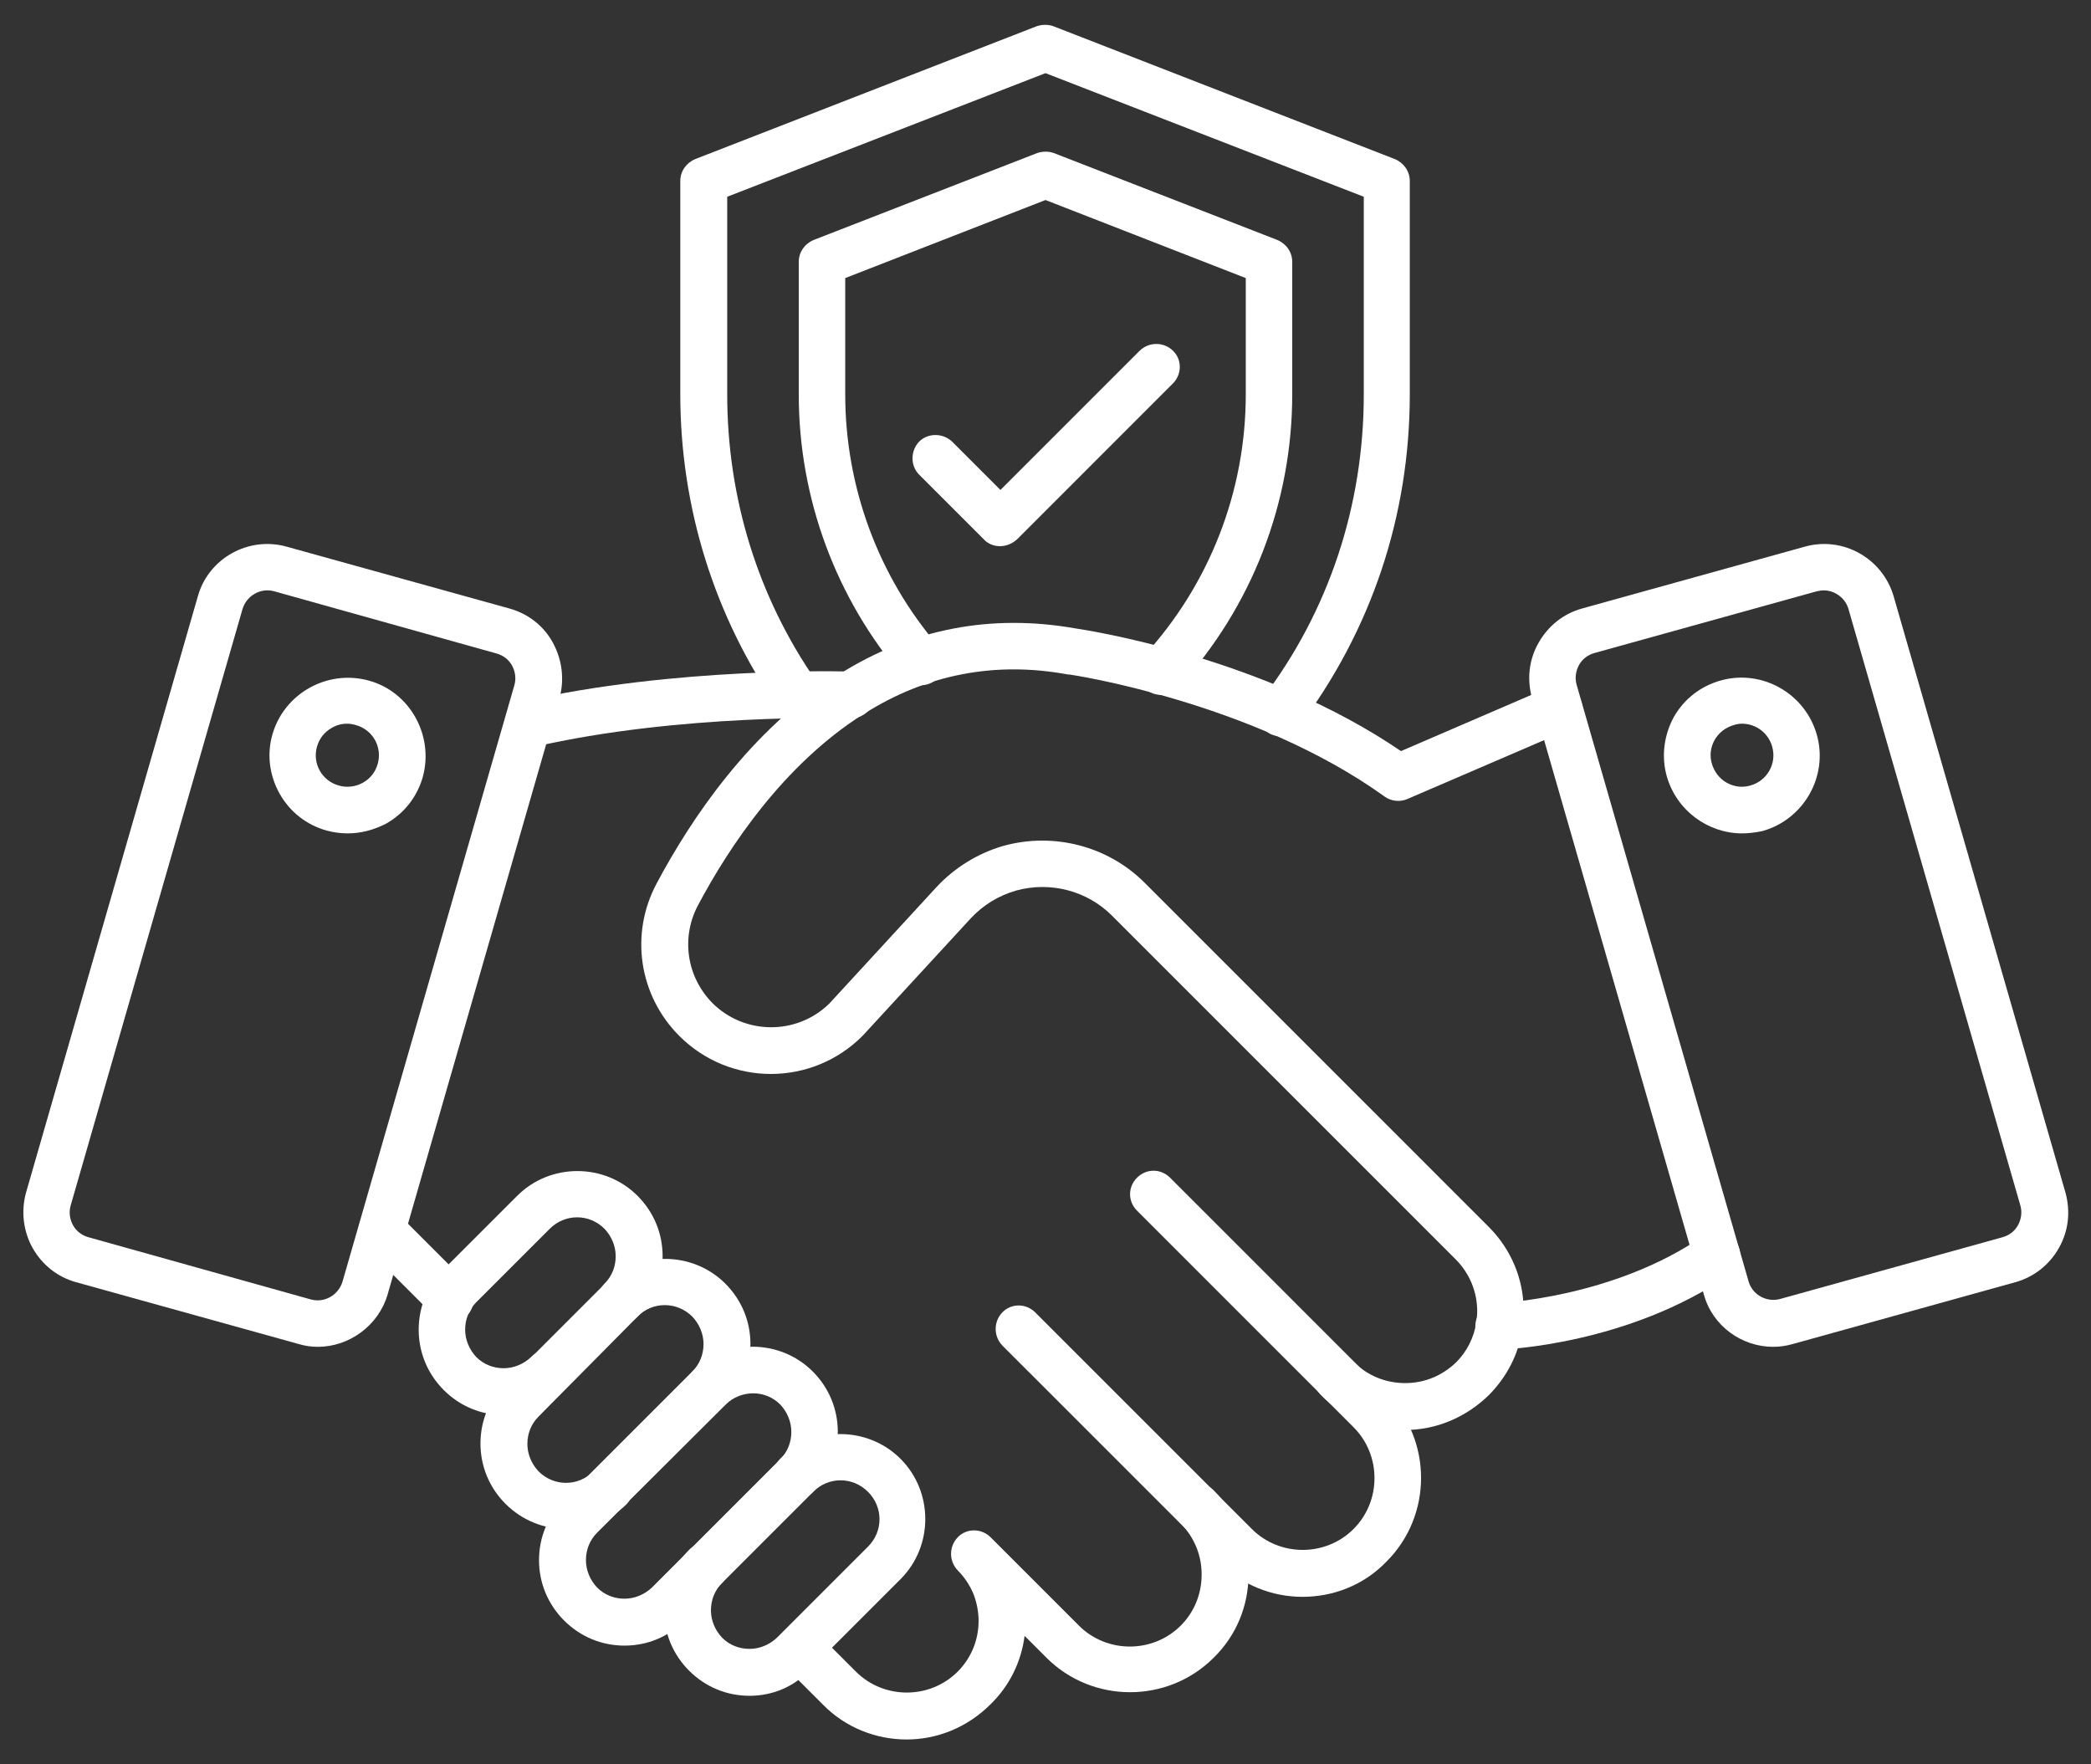 <svg width="64" height="54" viewBox="0 0 64 54" fill="none" xmlns="http://www.w3.org/2000/svg">
<rect x="0" y="0" width="64" height="54" fill="#333333" stroke="none"/>
<g id="Group">
<path id="Vector" d="M9.728 41.222C9.529 41.222 9.33 41.194 9.145 41.137L2.333 39.245C1.764 39.089 1.294 38.719 0.996 38.193C0.711 37.681 0.64 37.069 0.797 36.501L6.059 18.239C6.386 17.087 7.609 16.404 8.775 16.732L15.588 18.623C16.157 18.78 16.64 19.149 16.925 19.676C17.209 20.202 17.28 20.799 17.124 21.368L11.861 39.629C11.577 40.582 10.681 41.222 9.728 41.222ZM9.515 39.772C9.927 39.885 10.354 39.644 10.482 39.231L15.744 20.97C15.801 20.771 15.773 20.557 15.673 20.372C15.573 20.188 15.403 20.06 15.204 20.003L8.391 18.097C7.979 17.983 7.552 18.225 7.424 18.637L2.162 36.899C2.105 37.098 2.133 37.311 2.233 37.496C2.333 37.681 2.503 37.809 2.702 37.866L9.515 39.772Z" fill="white"/>
<path id="Vector_2" d="M10.639 25.507C10.425 25.507 10.212 25.478 9.998 25.421C9.387 25.251 8.875 24.852 8.562 24.298C8.249 23.743 8.164 23.103 8.334 22.492C8.69 21.226 10.013 20.486 11.278 20.828C12.544 21.169 13.284 22.506 12.943 23.772C12.772 24.383 12.374 24.895 11.819 25.208C11.435 25.407 11.037 25.507 10.639 25.507ZM10.624 22.15C10.454 22.15 10.297 22.193 10.155 22.278C9.927 22.406 9.771 22.605 9.7 22.861C9.558 23.373 9.856 23.9 10.368 24.042C10.61 24.113 10.88 24.084 11.108 23.956C11.335 23.828 11.492 23.629 11.563 23.373C11.705 22.861 11.406 22.335 10.895 22.193C10.795 22.165 10.71 22.15 10.624 22.15ZM54.272 41.222C53.319 41.222 52.423 40.596 52.153 39.629L46.891 21.368C46.734 20.799 46.791 20.202 47.09 19.676C47.389 19.149 47.858 18.78 48.427 18.623L55.239 16.732C56.406 16.404 57.614 17.087 57.956 18.239L63.218 36.501C63.374 37.069 63.318 37.667 63.019 38.193C62.734 38.705 62.251 39.089 61.682 39.245L54.87 41.137C54.67 41.194 54.471 41.222 54.272 41.222ZM55.822 18.069C55.751 18.069 55.68 18.083 55.609 18.097L48.797 19.988C48.598 20.045 48.427 20.173 48.327 20.358C48.228 20.543 48.199 20.756 48.256 20.956L53.519 39.217C53.632 39.629 54.073 39.871 54.486 39.757L61.298 37.866C61.497 37.809 61.668 37.681 61.767 37.496C61.867 37.311 61.895 37.098 61.839 36.899L56.576 18.637C56.477 18.296 56.15 18.069 55.822 18.069Z" fill="white"/>
<path id="Vector_3" d="M53.319 25.507C52.281 25.507 51.314 24.81 51.015 23.757C50.844 23.146 50.93 22.506 51.228 21.951C51.541 21.396 52.053 20.998 52.665 20.828C53.931 20.472 55.253 21.226 55.609 22.491C55.965 23.757 55.211 25.08 53.945 25.436C53.746 25.478 53.532 25.507 53.319 25.507ZM53.319 22.15C53.234 22.15 53.148 22.164 53.063 22.193C52.821 22.264 52.608 22.42 52.48 22.648C52.352 22.875 52.324 23.131 52.395 23.373C52.466 23.615 52.622 23.828 52.85 23.956C53.077 24.084 53.333 24.113 53.575 24.042C54.087 23.899 54.386 23.373 54.244 22.861C54.13 22.435 53.746 22.15 53.319 22.15ZM45.867 41.307C45.483 41.307 45.17 41.009 45.156 40.625C45.141 40.227 45.44 39.9 45.838 39.885C45.881 39.885 49.394 39.729 52.139 37.823C52.466 37.596 52.907 37.681 53.134 38.008C53.362 38.335 53.276 38.776 52.949 39.004C49.849 41.151 46.052 41.307 45.895 41.307H45.867ZM13.781 40.483C13.597 40.483 13.412 40.411 13.284 40.269L11.179 38.164C10.909 37.88 10.909 37.439 11.179 37.155C11.449 36.87 11.904 36.87 12.188 37.155L14.293 39.26C14.564 39.544 14.564 39.985 14.293 40.269C14.151 40.411 13.966 40.483 13.781 40.483ZM27.748 53.24C26.823 53.24 25.884 52.884 25.188 52.173L23.979 50.964C23.709 50.68 23.709 50.239 23.979 49.955C24.249 49.67 24.704 49.67 24.988 49.955L26.197 51.163C27.051 52.017 28.459 52.017 29.312 51.163C29.724 50.751 29.952 50.196 29.952 49.613C29.952 49.329 29.895 49.044 29.796 48.788C29.682 48.518 29.525 48.276 29.312 48.063C29.042 47.779 29.042 47.338 29.312 47.053C29.582 46.769 30.037 46.769 30.322 47.053L33.024 49.755C33.877 50.609 35.285 50.609 36.139 49.755C36.551 49.343 36.779 48.788 36.779 48.191C36.779 47.594 36.551 47.053 36.139 46.627C35.854 46.342 35.854 45.901 36.139 45.617C36.423 45.332 36.864 45.332 37.148 45.617C37.831 46.3 38.215 47.21 38.215 48.177C38.215 49.144 37.845 50.054 37.148 50.737C35.74 52.145 33.437 52.145 32.029 50.737L31.36 50.068C31.261 50.851 30.905 51.59 30.322 52.159C29.596 52.884 28.672 53.24 27.748 53.24Z" fill="white"/>
<path id="Vector_4" d="M39.865 48.874C38.94 48.874 38.016 48.518 37.305 47.807L30.677 41.18C30.407 40.895 30.407 40.454 30.677 40.17C30.948 39.885 31.403 39.885 31.687 40.17L38.315 46.797C39.168 47.651 40.576 47.651 41.429 46.797C42.283 45.944 42.283 44.536 41.429 43.683L34.802 37.055C34.517 36.771 34.517 36.33 34.802 36.045C35.086 35.761 35.527 35.761 35.812 36.045L42.439 42.673C43.847 44.081 43.847 46.385 42.439 47.793C41.728 48.532 40.789 48.874 39.865 48.874Z" fill="white"/>
<path id="Vector_5" d="M42.994 43.768C42.027 43.768 41.117 43.398 40.434 42.701C40.15 42.417 40.15 41.976 40.434 41.692C40.719 41.407 41.159 41.407 41.444 41.692C41.856 42.104 42.411 42.332 43.008 42.332C43.606 42.332 44.146 42.104 44.573 41.692C44.9 41.364 45.113 40.938 45.184 40.483C45.199 40.369 45.213 40.255 45.213 40.127C45.213 39.544 44.985 38.989 44.573 38.563L34.034 28.024C33.266 27.256 32.143 26.972 31.104 27.256C30.564 27.413 30.095 27.697 29.711 28.109L26.411 31.693C26.397 31.693 26.397 31.708 26.397 31.708C24.847 33.258 22.343 33.258 20.793 31.708C19.556 30.47 19.271 28.593 20.096 27.043C21.149 25.066 22.969 22.335 25.671 20.643C25.686 20.643 25.686 20.628 25.7 20.628C27.919 19.235 30.351 18.78 32.925 19.235C33.309 19.292 38.671 20.116 42.88 22.989L47.431 21.027C47.787 20.87 48.214 21.041 48.37 21.396C48.527 21.752 48.356 22.179 48 22.335L43.079 24.454C42.852 24.554 42.582 24.525 42.383 24.383C38.358 21.482 32.768 20.643 32.711 20.643H32.683C30.45 20.23 28.345 20.643 26.439 21.852C26.425 21.852 26.425 21.866 26.411 21.866C23.993 23.402 22.329 25.891 21.362 27.711C20.836 28.707 21.021 29.901 21.803 30.698C22.784 31.679 24.391 31.693 25.387 30.712L28.658 27.157C29.213 26.559 29.924 26.118 30.706 25.891C32.242 25.464 33.906 25.891 35.03 27.014L45.568 37.553C46.251 38.236 46.635 39.146 46.635 40.113C46.635 40.312 46.621 40.511 46.592 40.696C46.479 41.45 46.123 42.133 45.583 42.687C44.871 43.384 43.961 43.768 42.994 43.768Z" fill="white"/>
<path id="Vector_6" d="M16.171 22.876C15.844 22.876 15.559 22.648 15.474 22.321C15.389 21.937 15.63 21.553 16.015 21.468C20.637 20.415 25.842 20.543 26.07 20.557C26.454 20.572 26.767 20.884 26.767 21.268C26.767 21.667 26.439 21.994 26.041 21.98C25.828 21.98 20.793 21.837 16.342 22.861C16.27 22.861 16.228 22.876 16.171 22.876ZM15.431 43.313C14.735 43.313 14.08 43.043 13.582 42.545C13.085 42.047 12.815 41.393 12.815 40.696C12.815 39.999 13.085 39.345 13.582 38.847L15.83 36.6C16.839 35.59 18.503 35.59 19.513 36.6C20.011 37.098 20.281 37.752 20.281 38.449C20.281 39.146 20.011 39.8 19.513 40.298C19.243 40.582 18.788 40.582 18.503 40.298C18.233 40.013 18.233 39.572 18.503 39.288C18.731 39.06 18.845 38.762 18.845 38.449C18.845 38.136 18.717 37.837 18.503 37.61C18.034 37.141 17.294 37.141 16.825 37.61L14.578 39.857C14.351 40.084 14.237 40.383 14.237 40.696C14.237 41.009 14.365 41.308 14.578 41.535C14.806 41.763 15.104 41.877 15.417 41.877C15.73 41.877 16.029 41.748 16.256 41.535C16.526 41.251 16.982 41.251 17.266 41.535C17.536 41.82 17.536 42.261 17.266 42.545C16.782 43.043 16.128 43.313 15.431 43.313Z" fill="white"/>
<path id="Vector_7" d="M17.323 46.797C16.654 46.797 15.986 46.541 15.474 46.029C14.976 45.532 14.706 44.877 14.706 44.181C14.706 43.484 14.976 42.829 15.474 42.332L18.518 39.288C19.527 38.278 21.191 38.278 22.201 39.288C22.699 39.786 22.969 40.44 22.969 41.137C22.969 41.834 22.699 42.488 22.201 42.986C21.931 43.27 21.476 43.27 21.191 42.986C20.921 42.701 20.921 42.261 21.191 41.976C21.419 41.748 21.533 41.45 21.533 41.137C21.533 40.824 21.405 40.525 21.191 40.298C20.722 39.828 19.968 39.828 19.513 40.298L16.484 43.356C16.256 43.583 16.142 43.882 16.142 44.195C16.142 44.508 16.27 44.806 16.484 45.034C16.953 45.503 17.693 45.503 18.162 45.034C18.432 44.749 18.887 44.749 19.172 45.034C19.456 45.318 19.442 45.759 19.172 46.044C18.66 46.541 17.991 46.797 17.323 46.797Z" fill="white"/>
<path id="Vector_8" d="M19.115 50.367C18.418 50.367 17.764 50.097 17.266 49.599C16.768 49.101 16.498 48.447 16.498 47.75C16.498 47.053 16.768 46.399 17.266 45.901L21.191 41.976C22.201 40.966 23.865 40.966 24.875 41.976C25.373 42.474 25.643 43.128 25.643 43.825C25.643 44.522 25.373 45.176 24.875 45.674L20.95 49.599C20.466 50.097 19.812 50.367 19.115 50.367ZM23.055 42.645C22.756 42.645 22.443 42.758 22.215 42.986L18.276 46.911C18.048 47.139 17.934 47.437 17.934 47.75C17.934 48.063 18.062 48.362 18.276 48.589C18.503 48.817 18.802 48.931 19.115 48.931C19.428 48.931 19.727 48.803 19.954 48.589L23.879 44.664C24.107 44.437 24.221 44.138 24.221 43.825C24.221 43.512 24.093 43.213 23.879 42.986C23.652 42.758 23.353 42.645 23.055 42.645Z" fill="white"/>
<path id="Vector_9" d="M22.941 51.903C22.244 51.903 21.59 51.633 21.092 51.135C20.594 50.637 20.324 49.983 20.324 49.286C20.324 48.589 20.594 47.935 21.092 47.437C21.362 47.153 21.817 47.153 22.102 47.437C22.372 47.722 22.372 48.163 22.102 48.447C21.874 48.675 21.76 48.973 21.76 49.286C21.76 49.599 21.888 49.898 22.102 50.125C22.329 50.353 22.628 50.467 22.941 50.467C23.253 50.467 23.552 50.339 23.78 50.125L26.567 47.338C27.037 46.868 27.037 46.129 26.567 45.66C26.098 45.19 25.358 45.19 24.889 45.66C24.619 45.944 24.164 45.944 23.879 45.66C23.609 45.375 23.609 44.934 23.879 44.65C24.889 43.64 26.553 43.64 27.563 44.65C28.573 45.66 28.573 47.324 27.563 48.333L24.775 51.121C24.292 51.633 23.637 51.903 22.941 51.903ZM39.197 22.534C39.054 22.534 38.898 22.492 38.77 22.392C38.457 22.15 38.4 21.709 38.628 21.396C40.676 18.709 41.742 15.466 41.742 12.067V6.022L32 2.239L22.258 6.022V12.067C22.258 15.238 23.197 18.282 24.989 20.856C25.216 21.183 25.131 21.624 24.804 21.852C24.477 22.079 24.036 21.994 23.808 21.667C21.86 18.851 20.822 15.523 20.822 12.067V5.539C20.822 5.24 21.006 4.984 21.277 4.87L31.73 0.803C31.901 0.746 32.086 0.746 32.242 0.803L42.695 4.87C42.965 4.984 43.15 5.24 43.15 5.539V12.067C43.15 15.793 41.97 19.306 39.737 22.264C39.623 22.449 39.41 22.534 39.197 22.534Z" fill="white"/>
<path id="Vector_10" d="M35.542 21.268C35.371 21.268 35.2 21.212 35.058 21.084C34.774 20.813 34.745 20.372 35.015 20.074C37.021 17.884 38.13 15.039 38.13 12.067V8.511L32 6.122L25.87 8.511V12.067C25.87 14.897 26.88 17.642 28.729 19.789C28.985 20.088 28.957 20.543 28.658 20.799C28.359 21.055 27.904 21.027 27.648 20.728C25.584 18.32 24.449 15.253 24.448 12.081V8.013C24.448 7.715 24.633 7.459 24.903 7.345L31.744 4.685C31.915 4.628 32.1 4.628 32.256 4.685L39.097 7.345C39.367 7.459 39.552 7.715 39.552 8.013V12.067C39.552 15.395 38.315 18.581 36.068 21.041C35.911 21.197 35.727 21.268 35.542 21.268Z" fill="white"/>
<path id="Vector_11" d="M30.607 16.717C30.422 16.717 30.237 16.646 30.109 16.504L28.132 14.527C27.862 14.257 27.862 13.802 28.132 13.517C28.402 13.247 28.857 13.247 29.142 13.517L30.621 14.996L34.887 10.73C35.172 10.46 35.613 10.46 35.897 10.73C36.182 11 36.182 11.455 35.897 11.739L31.133 16.504C30.976 16.646 30.791 16.717 30.607 16.717Z" fill="white"/>
</g>
</svg>
